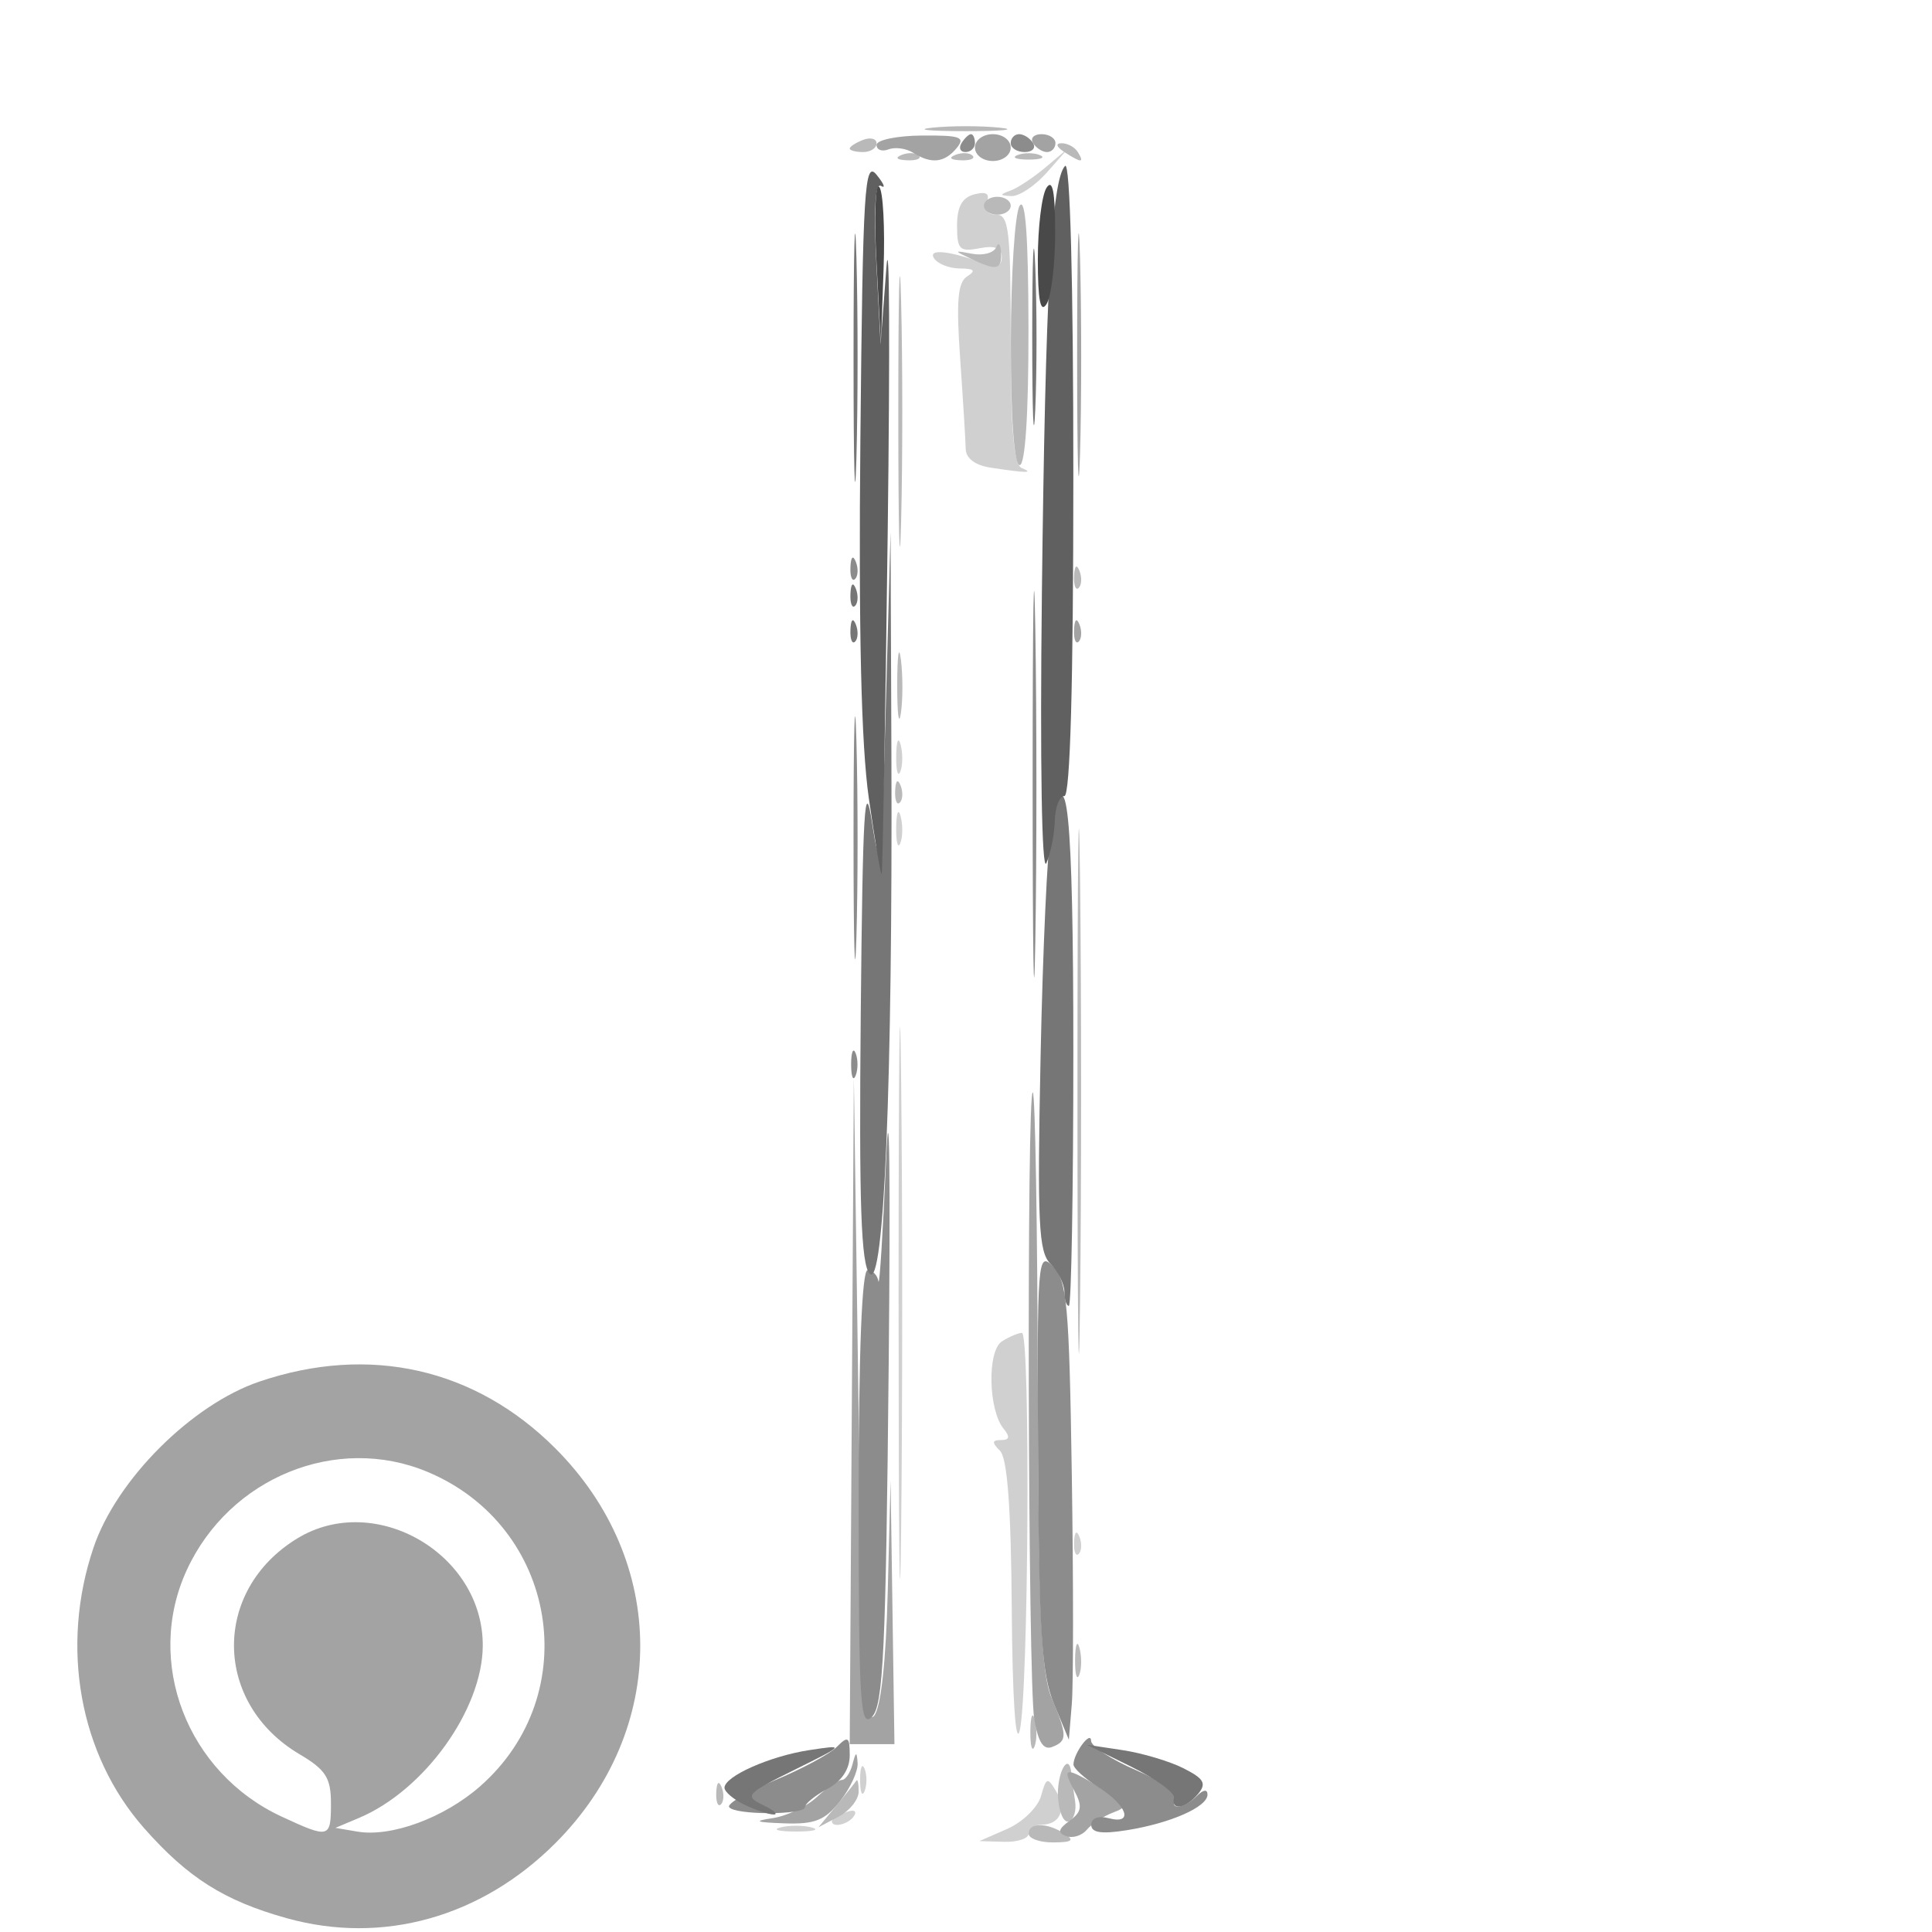 <?xml version="1.0" encoding="UTF-8" standalone="no"?>
<!-- Created with Inkscape (http://www.inkscape.org/) -->

<svg
   version="1.1"
   id="svg1125"
   width="216"
   height="216"
   viewBox="0 0 216 216"
   sodipodi:docname="add_list_type_device_7102.svg"
   inkscape:version="1.1.1 (3bf5ae0d25, 2021-09-20)"
   xmlns:inkscape="http://www.inkscape.org/namespaces/inkscape"
   xmlns:sodipodi="http://sodipodi.sourceforge.net/DTD/sodipodi-0.dtd"
   xmlns="http://www.w3.org/2000/svg"
   xmlns:svg="http://www.w3.org/2000/svg">
  <defs
     id="defs1129" />
  <sodipodi:namedview
     id="namedview1127"
     pagecolor="#505050"
     bordercolor="#ffffff"
     borderopacity="1"
     inkscape:pageshadow="0"
     inkscape:pageopacity="0"
     inkscape:pagecheckerboard="1"
     showgrid="false"
     inkscape:zoom="3.0648148"
     inkscape:cx="107.83686"
     inkscape:cy="108"
     inkscape:window-width="1440"
     inkscape:window-height="890"
     inkscape:window-x="-6"
     inkscape:window-y="-6"
     inkscape:window-maximized="1"
     inkscape:current-layer="g1131" />
  <g
     inkscape:groupmode="layer"
     inkscape:label="Image"
     id="g1131">
    <g
       id="g1135">
      <path
         style="fill:#d0d0d0;fill-opacity:1"
         d="m 112.62,204.468 c 1.716,-0.753 3.411,-2.403 3.766,-3.668 0.589,-2.098 0.737,-2.146 1.684,-0.542 1.199,2.03 0.454,3.742 -1.629,3.742 -0.793,0 -1.441,0.45 -1.441,1 0,0.55 -1.238,0.963 -2.75,0.918 l -2.75,-0.082 3.12,-1.368 z M 87.25,204.311 c 0.963,-0.252 2.538,-0.252 3.5,0 0.963,0.252 0.175,0.457 -1.75,0.457 -1.925,0 -2.712,-0.206 -1.75,-0.457 z M 93,203.607 c 0,-0.216 0.698,-0.661 1.552,-0.989 0.89,-0.341 1.291,-0.174 0.941,0.393 C 94.906,203.962 93,204.417 93,203.607 Z M 96.158,199 c 0,-1.375 0.227,-1.938 0.504,-1.25 0.277,0.688 0.277,1.812 0,2.5 -0.277,0.688 -0.504,0.125 -0.504,-1.25 z m 16.96,-19.05 c -0.082,-11.397 -0.492,-16.924 -1.318,-17.75 -0.933,-0.933 -0.906,-1.2 0.122,-1.2 0.94,0 1.025,-0.361 0.293,-1.25 -1.728,-2.098 -1.86,-8.731 -0.195,-9.784 0.814,-0.514 1.817,-0.942 2.229,-0.951 0.976,-0.02 0.748,40.563 -0.25,44.485 -0.452,1.778 -0.812,-3.742 -0.882,-13.55 z M 100.464,145.5 c 1.8e-4,-27.5 0.129,-38.606 0.286,-24.68 0.157,13.926 0.157,36.426 -3.3e-4,50 C 100.592,184.394 100.464,173 100.464,145.5 Z m 19.615,26.917 c 0.048,-1.165 0.285,-1.402 0.604,-0.604 0.289,0.722 0.253,1.584 -0.079,1.917 -0.332,0.332 -0.569,-0.258 -0.525,-1.312 z M 100.195,92.5 c 0.02,-1.65 0.244,-2.204 0.498,-1.231 0.254,0.973 0.237,2.323 -0.037,3 C 100.382,94.946 100.175,94.15 100.195,92.5 Z m 0,-8 c 0.02,-1.65 0.244,-2.204 0.498,-1.231 0.254,0.973 0.237,2.323 -0.037,3 C 100.382,86.946 100.175,86.15 100.195,84.5 Z M 110.75,52.284 c -1.727,-0.262 -2.762,-1.043 -2.783,-2.1 -0.018,-0.926 -0.296,-5.449 -0.618,-10.052 -0.453,-6.482 -0.276,-8.563 0.783,-9.235 1.014,-0.642 0.801,-0.87 -0.823,-0.882 -1.205,-0.008 -2.51,-0.531 -2.899,-1.161 -0.694,-1.123 1.995,-0.787 5.997,0.749 1.012,0.388 1.593,0.075 1.593,-0.857 0,-1.027 -0.751,-1.325 -2.5,-0.99 -2.217,0.424 -2.5,0.139 -2.5,-2.522 0,-2.12 0.565,-3.148 1.925,-3.503 1.351,-0.353 1.766,-0.09 1.393,0.883 C 110.001,23.441 110.434,24 111.393,24 112.792,24 113,25.801 113,37.917 c 0,10.198 0.334,14.051 1.25,14.421 1.407,0.568 0.513,0.554 -3.5,-0.054 z M 113,21.294 c 0.825,-0.302 2.625,-1.504 4,-2.671 L 119.5,16.5 l -2.424,2.75 c -1.333,1.512 -3.133,2.714 -4,2.671 -1.349,-0.068 -1.36,-0.158 -0.076,-0.627 z"
         id="path1149" />
      <path
         style="fill:#b9b9b9;fill-opacity:1"
         d="m 115,205 c 0,-1.264 2.043,-1.264 4,0 1.169,0.755 0.893,0.973 -1.25,0.985 C 116.237,205.993 115,205.55 115,205 Z m -21.511,-3.104 c 1.094,-1.318 2.107,-2.583 2.25,-2.812 C 95.883,198.854 96,199.401 96,200.298 c 0,0.897 -1.012,2.163 -2.25,2.812 l -2.25,1.181 z m 24.803,-0.865 c -0.193,-2.764 1.235,-5.385 1.49,-2.736 0.064,0.663 0.252,2.058 0.417,3.098 0.165,1.041 -0.15,2.052 -0.7,2.248 -0.55,0.195 -1.093,-0.979 -1.207,-2.61 z m -38.214,-0.614 c 0.048,-1.165 0.285,-1.402 0.604,-0.604 0.289,0.722 0.253,1.584 -0.079,1.917 -0.332,0.332 -0.569,-0.258 -0.525,-1.312 z M 115.195,193.5 c 0.02,-1.65 0.244,-2.204 0.498,-1.231 0.254,0.973 0.237,2.323 -0.037,3 -0.274,0.677 -0.481,-0.119 -0.461,-1.769 z m 5,-8 c 0.02,-1.65 0.244,-2.204 0.498,-1.231 0.254,0.973 0.237,2.323 -0.037,3 -0.274,0.677 -0.481,-0.119 -0.461,-1.769 z m 0.267,-63.5 c 0,-26.125 0.129,-36.812 0.287,-23.75 0.158,13.062 0.158,34.438 0,47.5 -0.158,13.062 -0.287,2.375 -0.287,-23.75 z M 100.079,88.417 c 0.048,-1.165 0.285,-1.402 0.604,-0.604 0.289,0.722 0.253,1.584 -0.079,1.917 -0.332,0.332 -0.569,-0.258 -0.525,-1.312 z M 100.31,76.5 c 0.006,-3.3 0.192,-4.529 0.415,-2.732 0.223,1.797 0.218,4.497 -0.01,6 C 100.486,81.271 100.304,79.8 100.31,76.5 Z M 100.432,46 c 0,-13.475 0.142,-18.988 0.315,-12.25 0.173,6.737 0.173,17.762 0,24.5 -0.173,6.737 -0.315,1.225 -0.315,-12.25 z m 19.647,18.417 c 0.048,-1.165 0.285,-1.402 0.604,-0.604 0.289,0.722 0.253,1.584 -0.079,1.917 -0.332,0.332 -0.569,-0.258 -0.525,-1.312 z M 113.015,38.25 C 113.024,30.688 113.467,23.825 114,23 c 0.649,-1.005 0.974,3.534 0.985,13.75 0.01,9.51 -0.361,15.25 -0.985,15.25 -0.619,0 -0.994,-5.24 -0.985,-13.75 z M 108.5,28.909 c -1.888,-0.897 -1.877,-0.927 0.202,-0.536 1.211,0.228 2.413,-0.1 2.671,-0.729 0.258,-0.629 0.505,-0.356 0.548,0.606 0.088,1.944 -0.485,2.054 -3.421,0.659 z M 110,23 c 0,-0.55 0.675,-1 1.5,-1 0.825,0 1.5,0.45 1.5,1 0,0.55 -0.675,1 -1.5,1 -0.825,0 -1.5,-0.45 -1.5,-1 z m -9.188,-5.683 c 0.722,-0.289 1.584,-0.253 1.917,0.079 0.332,0.332 -0.258,0.569 -1.312,0.525 -1.165,-0.048 -1.402,-0.285 -0.604,-0.604 z m 6,0 c 0.722,-0.289 1.584,-0.253 1.917,0.079 0.332,0.332 -0.258,0.569 -1.312,0.525 -1.165,-0.048 -1.402,-0.285 -0.604,-0.604 z m 6.938,0.021 c 0.688,-0.277 1.812,-0.277 2.5,0 0.688,0.277 0.125,0.504 -1.25,0.504 -1.375,0 -1.938,-0.227 -1.25,-0.504 z M 119,17 c -0.901,-0.582 -1.025,-0.975 -0.309,-0.985 0.655,-0.008 1.469,0.435 1.809,0.985 0.767,1.242 0.421,1.242 -1.5,0 z M 95,16.607 c 0,-0.216 0.675,-0.652 1.5,-0.969 C 97.325,15.322 98,15.499 98,16.031 98,16.564 97.325,17 96.5,17 95.675,17 95,16.823 95,16.607 Z m 9.25,-2.335 c 2.062,-0.216 5.438,-0.216 7.5,0 2.062,0.216 0.375,0.392 -3.75,0.392 -4.125,0 -5.812,-0.177 -3.75,-0.392 z"
         id="path1147" />
      <path
         style="fill:#a3a3a3;fill-opacity:1"
         d="m 32.081,214.463 c -7.008,-1.95 -11.089,-4.529 -15.998,-10.106 -7.21,-8.191 -9.377,-20.269 -5.623,-31.347 2.568,-7.579 10.971,-15.982 18.55,-18.55 12.285,-4.163 24.116,-1.494 33.07,7.46 12.665,12.665 12.665,31.495 0,44.16 -8.284,8.284 -19.297,11.361 -29.999,8.383 z M 37,201.599 c 0,-2.825 -0.591,-3.75 -3.491,-5.461 -9.684,-5.714 -9.824,-18.317 -0.268,-24.143 8.679,-5.292 20.787,1.719 20.733,12.005 -0.037,7.135 -6.532,16.169 -13.835,19.246 L 37.5,204.357 l 2.456,0.418 c 3.791,0.645 9.701,-1.535 13.718,-5.062 11.771,-10.335 8.628,-29.095 -5.891,-35.16 -10.152,-4.241 -22.108,0.627 -26.886,10.947 -4.765,10.291 2.68e-4,22.695 10.604,27.604 5.335,2.47 5.5,2.425 5.5,-1.505 z m 82.197,3.685 c -0.986,-0.368 -0.894,-0.785 0.377,-1.714 1.375,-1.005 1.469,-1.622 0.518,-3.399 -1.429,-2.67 -1.009,-2.7 3.078,-0.214 2.91,1.77 3.032,2.027 1.274,2.688 -1.069,0.402 -2.394,1.27 -2.944,1.928 -0.55,0.658 -1.586,0.978 -2.303,0.711 z m -32.821,-2.012 c 1.582,-0.236 3.804,-1.293 4.939,-2.35 1.134,-1.057 2.395,-1.921 2.8,-1.921 0.406,0 0.944,-0.787 1.195,-1.75 0.38,-1.456 0.477,-1.479 0.573,-0.135 0.064,0.888 -0.817,2.801 -1.957,4.25 -1.697,2.157 -2.83,2.608 -6.25,2.485 -3.214,-0.115 -3.514,-0.249 -1.301,-0.579 z m 29.253,-11.098 c -0.709,-4.29 -0.857,-70.734 -0.156,-70.033 0.26,0.26 0.51,14.808 0.554,32.329 0.064,25.381 0.375,32.559 1.526,35.315 1.789,4.283 1.796,4.867 0.064,5.532 -0.966,0.371 -1.564,-0.574 -1.989,-3.143 z M 95.231,157.75 l 0.231,-37.25 0.519,36.405 c 0.41,28.802 0.773,36.098 1.736,34.936 0.77,-0.928 1.334,-6.042 1.534,-13.905 L 99.568,165.5 99.784,180.25 100,195 H 97.5 95 Z M 120.079,70.417 c 0.048,-1.165 0.285,-1.402 0.604,-0.604 0.289,0.722 0.253,1.584 -0.079,1.917 -0.332,0.332 -0.569,-0.258 -0.525,-1.312 z M 120.426,39.5 c 7.5e-4,-12.1 0.145,-16.913 0.321,-10.695 0.176,6.218 0.175,16.118 -10e-4,22 C 120.569,56.687 120.425,51.6 120.426,39.5 Z M 102.091,17.077 C 101.316,16.587 100.078,16.417 99.341,16.7 98.603,16.982 98,16.759 98,16.203 c 0,-0.556 2.284,-1.029 5.075,-1.05 4.312,-0.033 4.895,0.178 3.878,1.404 -1.367,1.648 -2.834,1.805 -4.862,0.521 z M 109,16.5 c 0,-0.833 0.889,-1.5 2,-1.5 1.111,0 2,0.667 2,1.5 0,0.833 -0.889,1.5 -2,1.5 -1.111,0 -2,-0.667 -2,-1.5 z m 6.5,-0.5 c -0.34,-0.55 0.084,-1 0.941,-1 0.857,0 1.559,0.45 1.559,1 0,0.55 -0.423,1 -0.941,1 -0.518,0 -1.219,-0.45 -1.559,-1 z"
         id="path1145" />
      <path
         style="fill:#8c8c8c;fill-opacity:1"
         d="m 122,204.011 c 0,-0.745 0.789,-1.038 1.966,-0.73 2.82,0.737 2.068,-1.433 -1.216,-3.511 -1.512,-0.957 -2.743,-2.084 -2.735,-2.505 0.025,-1.27 1.953,-3.852 1.969,-2.638 0.008,0.62 2.28,2.101 5.048,3.292 2.768,1.191 4.767,2.596 4.441,3.123 -0.845,1.368 0.898,1.186 2.326,-0.242 0.727,-0.727 1.2,-0.791 1.2,-0.161 0,1.379 -4.123,3.197 -9.033,3.982 C 123.13,205.075 122,204.901 122,204.011 Z M 81.518,202.03 c -0.237,-0.384 2.043,-1.723 5.067,-2.976 3.024,-1.253 6.154,-2.935 6.956,-3.737 C 94.82,194.038 95,194.154 95,196.26 c 0,1.539 -0.898,2.883 -2.5,3.74 -1.375,0.736 -2.5,1.651 -2.5,2.033 0,0.909 -7.92,0.906 -8.482,-0.003 z M 117.837,190.5 c -1.375,-3.308 -1.683,-8.039 -1.781,-27.353 -0.113,-22.396 -0.045,-23.28 1.663,-21.573 1.576,1.575 1.819,4.267 2.111,23.353 0.181,11.865 0.181,23.373 0,25.573 l -0.33,4 z M 96,167.714 C 96,151.238 96.359,142 97,142 c 0.55,0 1.095,0.562 1.21,1.25 0.116,0.688 0.505,-5.5 0.865,-13.75 0.36,-8.25 0.488,2.087 0.283,22.971 -0.314,31.994 -0.607,38.206 -1.865,39.464 C 96.169,193.26 96,190.52 96,167.714 Z M 115.45,87.5 c 3.4e-4,-19.25 0.135,-26.983 0.299,-17.185 0.164,9.798 0.164,25.548 -6.2e-4,35 -0.164,9.452 -0.298,1.435 -0.298,-17.814 z M 95.158,119 c 0,-1.375 0.227,-1.938 0.504,-1.25 0.277,0.688 0.277,1.812 0,2.5 -0.277,0.688 -0.504,0.125 -0.504,-1.25 z m 0.268,-25.5 c 7.56e-4,-12.1 0.145,-16.913 0.321,-10.695 0.176,6.218 0.175,16.118 -0.001,22 C 95.569,110.687 95.425,105.6 95.426,93.5 Z M 95.079,63.417 c 0.048,-1.165 0.285,-1.402 0.604,-0.604 0.289,0.722 0.253,1.584 -0.079,1.917 -0.332,0.332 -0.569,-0.258 -0.525,-1.312 z M 107.5,16 c 0.34,-0.55 0.816,-1 1.059,-1 0.243,0 0.441,0.45 0.441,1 0,0.55 -0.477,1 -1.059,1 -0.582,0 -0.781,-0.45 -0.441,-1 z m 5.5,0 c 0,-0.55 0.423,-1 0.941,-1 0.518,0 1.219,0.45 1.559,1 0.34,0.55 -0.084,1 -0.941,1 C 113.702,17 113,16.55 113,16 Z"
         id="path1143" />
      <path
         style="fill:#767676;fill-opacity:1"
         d="M 83.25,201.78 C 82.013,201.183 81,200.325 81,199.873 c 0,-1.285 5.096,-3.544 9.5,-4.211 3.996,-0.605 3.994,-0.602 -1.719,2.227 -5.351,2.651 -5.576,2.902 -3.5,3.904 1.221,0.589 1.769,1.071 1.219,1.071 -0.55,0 -2.013,-0.488 -3.25,-1.085 z m 48,-0.778 c 0.138,-0.549 -2,-2.11 -4.75,-3.469 l -5,-2.471 4,0.603 c 2.2,0.332 5.269,1.246 6.821,2.032 2.294,1.162 2.598,1.697 1.628,2.866 -1.367,1.647 -3.07,1.924 -2.698,0.439 z M 119,144.429 c 0,-0.864 -0.699,-2.27 -1.553,-3.125 -1.337,-1.337 -1.491,-4.56 -1.109,-23.179 C 116.582,106.231 117.105,94.812 117.5,92.75 119.261,83.56 120,90.876 120,117.5 c 0,15.675 -0.225,28.5 -0.5,28.5 -0.275,0 -0.5,-0.707 -0.5,-1.571 z m -21.766,-2.017 c -0.972,-1.045 -1.204,-7.812 -1,-29.136 C 96.453,90.389 96.676,86.644 97.5,92 c 0.911,5.924 1.047,4.773 1.533,-13 l 0.533,-19.5 0.095,25 c 0.14,36.592 -0.826,59.632 -2.427,57.911 z m -2.155,-71.994 c 0.048,-1.165 0.285,-1.402 0.604,-0.604 0.289,0.722 0.253,1.584 -0.079,1.917 -0.332,0.332 -0.569,-0.258 -0.525,-1.312 z m 0,-4 c 0.048,-1.165 0.285,-1.402 0.604,-0.604 0.289,0.722 0.253,1.584 -0.079,1.917 -0.332,0.332 -0.569,-0.258 -0.525,-1.312 z M 95.428,40 c 0,-12.375 0.144,-17.438 0.319,-11.25 0.175,6.188 0.175,16.312 0,22.5 C 95.571,57.438 95.428,52.375 95.428,40 Z m 19.977,-2.5 c 10e-4,-8.8 0.154,-12.266 0.34,-7.703 0.186,4.564 0.185,11.764 -0.002,16 C 115.555,50.034 115.404,46.3 115.405,37.5 Z"
         id="path1141" />
      <path
         style="fill:#606060;fill-opacity:1"
         d="M 97.133,89.226 C 96.284,83.294 95.983,70.445 96.192,49.096 96.468,20.997 96.658,17.885 98,19.538 c 0.825,1.016 1.05,1.577 0.5,1.247 -0.651,-0.39 -0.834,2.597 -0.525,8.558 L 98.45,38.5 99.091,30 c 0.352,-4.675 0.422,8.6 0.156,29.5 -0.267,20.9 -0.57,38.102 -0.675,38.226 -0.105,0.124 -0.752,-3.701 -1.439,-8.5 z M 116.482,66.5 c 0.391,-33.732 1.076,-46.384 2.596,-47.95 C 119.641,17.97 120,31.49 120,53.3 c 0,23.133 -0.352,35.7 -1,35.7 -0.55,0 -1.032,1.238 -1.07,2.75 -0.039,1.512 -0.464,3.65 -0.944,4.75 -0.513,1.173 -0.721,-11.231 -0.503,-30 z"
         id="path1139" />
      <path
         style="fill:#494949;fill-opacity:1"
         d="m 97.992,29.295 c -0.271,-5.063 -0.135,-8.846 0.301,-8.407 0.436,0.439 0.658,4.581 0.492,9.205 L 98.485,38.5 Z M 116.031,29 c 0,-3.575 0.436,-7.175 0.969,-8 0.68,-1.053 0.969,0.439 0.969,5 0,3.575 -0.436,7.175 -0.969,8 -0.68,1.053 -0.969,-0.439 -0.969,-5 z"
         id="path1137" />
    </g>
  </g>
</svg>

